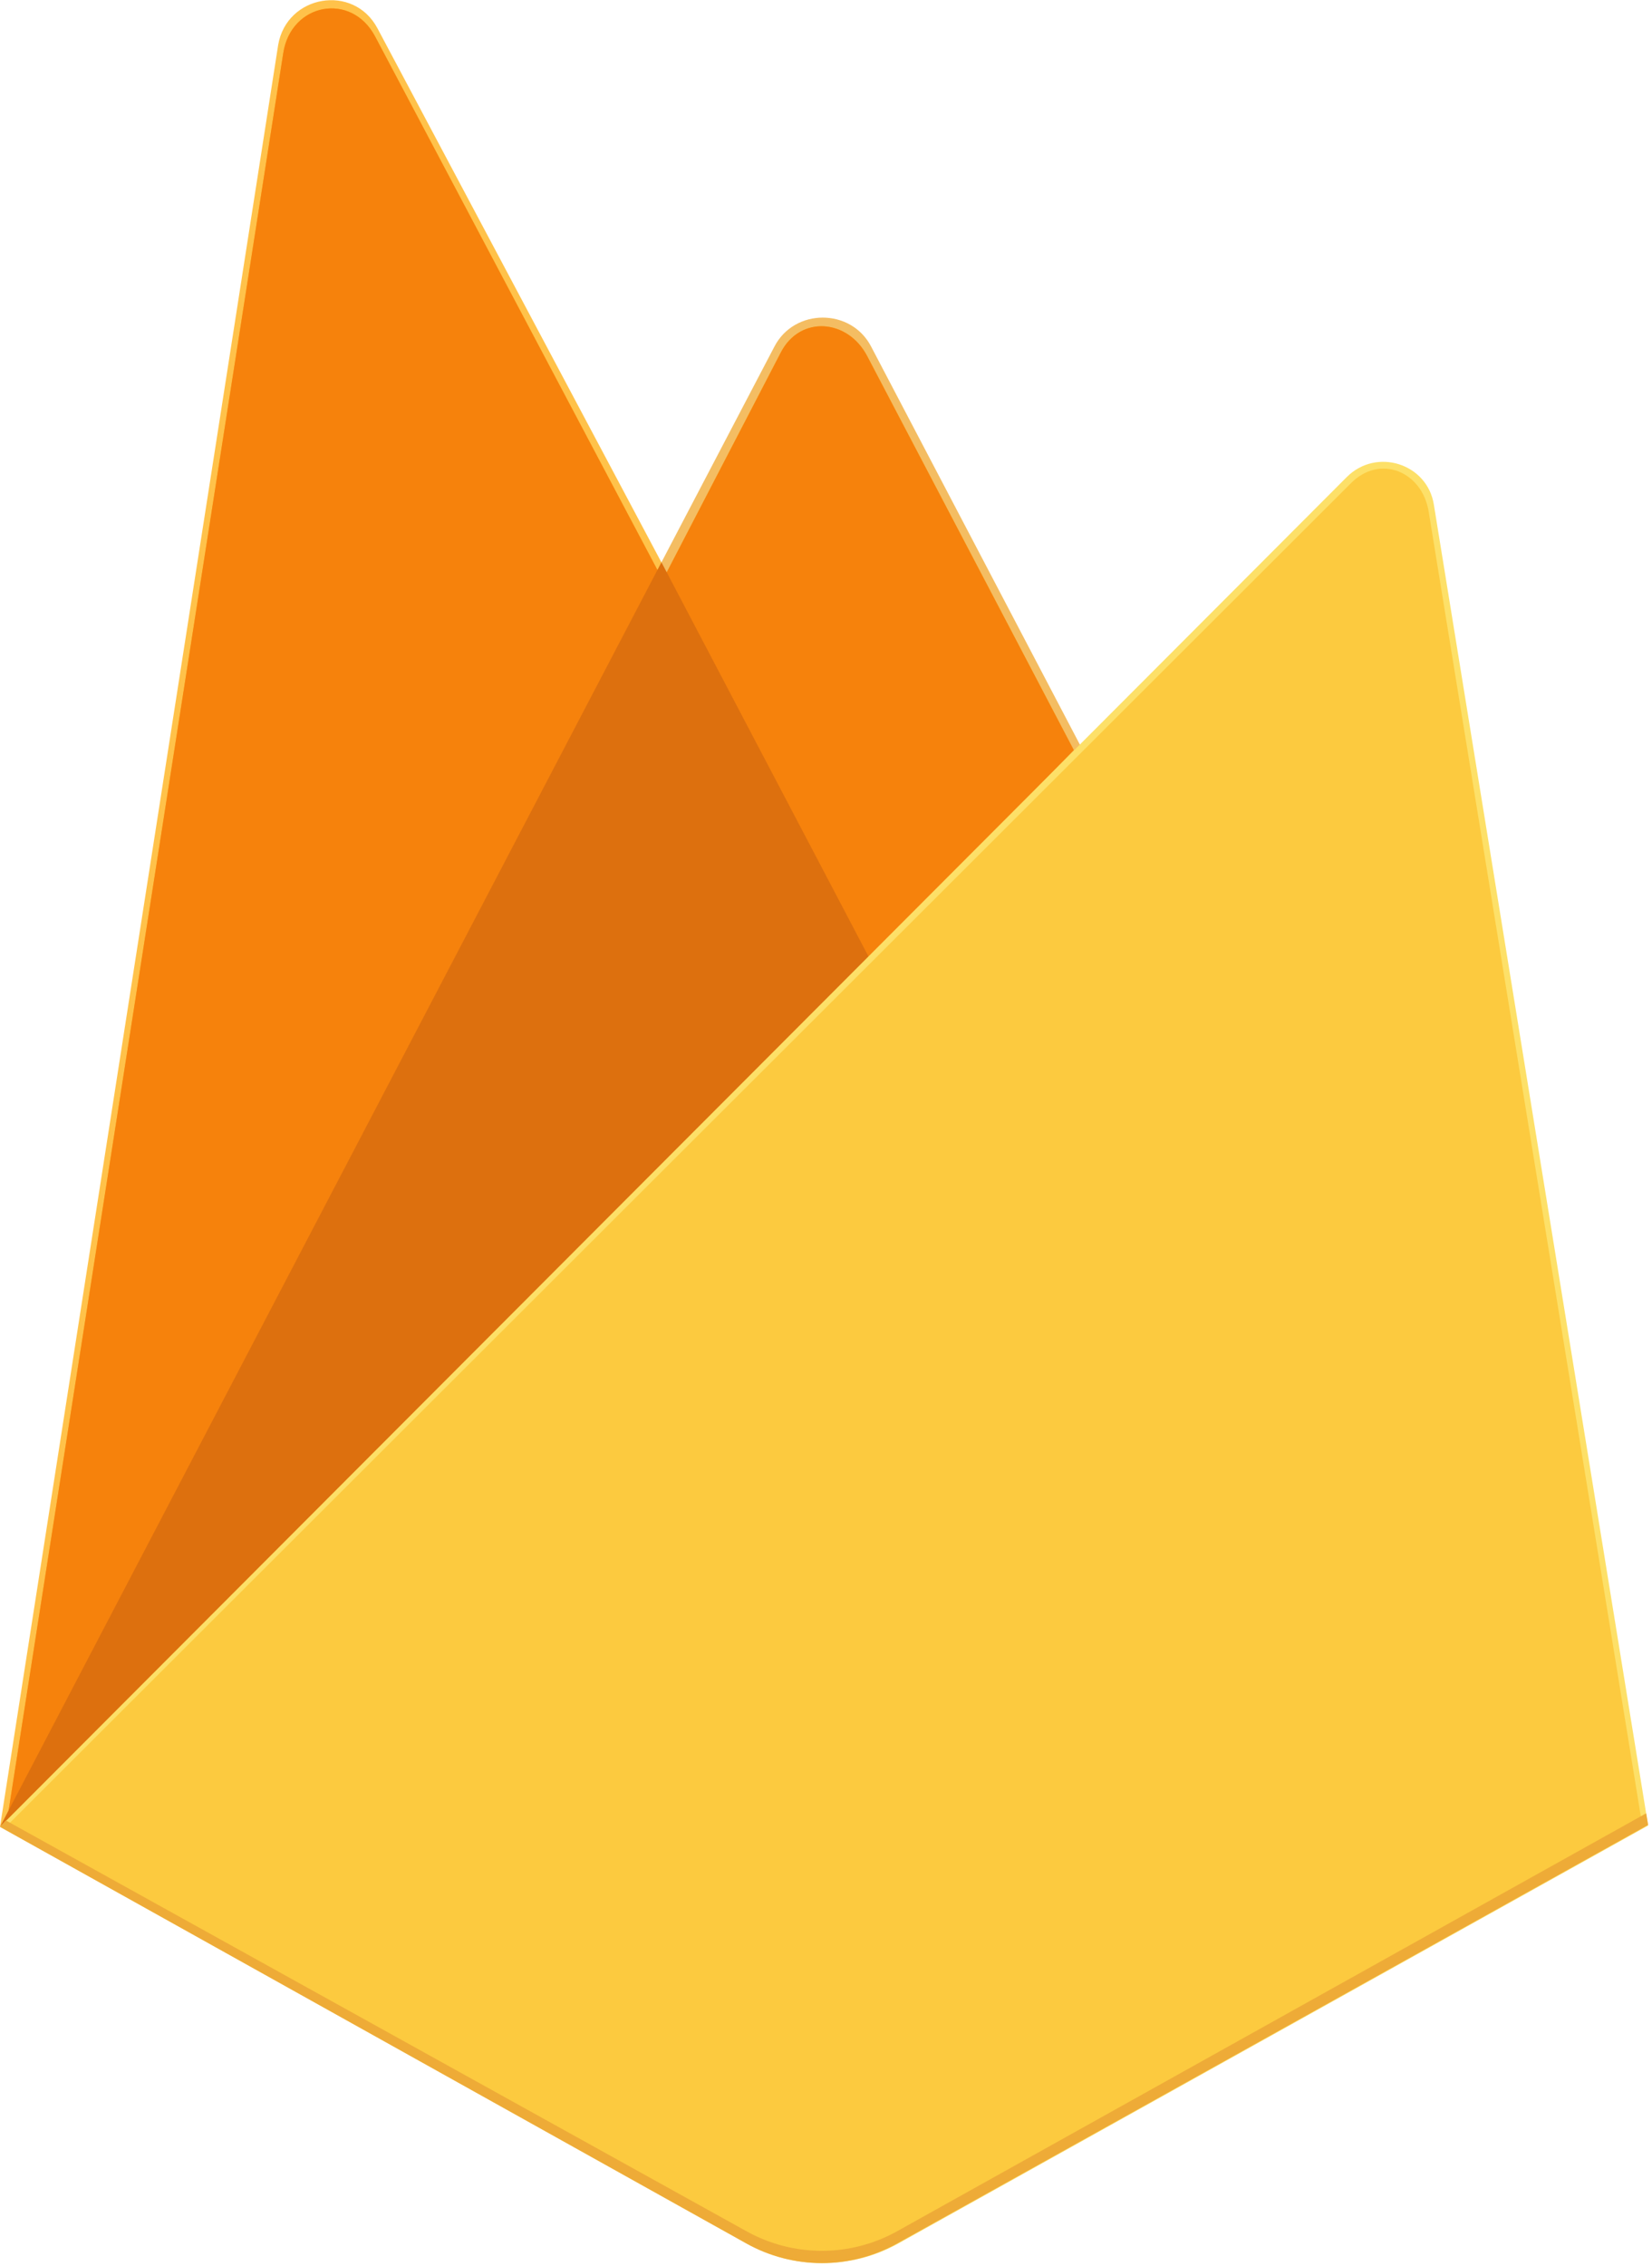 <?xml version="1.0" encoding="utf-8"?>
<!-- Generator: Adobe Illustrator 24.0.0, SVG Export Plug-In . SVG Version: 6.00 Build 0)  -->
<svg version="1.1" id="Calque_1" xmlns="http://www.w3.org/2000/svg" xmlns:xlink="http://www.w3.org/1999/xlink" x="0px" y="0px"
	 viewBox="0 0 256 351" style="enable-background:new 0 0 256 351;" xml:space="preserve">
<style type="text/css">
	.st0{fill:#FFC24A;}
	.st1{fill-rule:evenodd;clip-rule:evenodd;fill:#FFA712;}
	.st2{fill:#F6820C;}
	.st3{fill:#F4BD62;}
	.st4{fill-rule:evenodd;clip-rule:evenodd;fill:#FFA50E;}
	.st5{fill:#DD700E;}
	.st6{fill:#FDE068;}
	.st7{fill:#FCCA3F;}
	.st8{fill:#EEAB37;}
</style>
<g>
	<path class="st0" d="M0,283l2.1-3L102.5,89.5l0.2-2L58.5,4.4c-3.7-7-14.1-5.2-15.4,2.6L0,283z"/>
	<g>
		<g>
			<path id="path-1" class="st1" d="M1.3,280.7l1.6-3.1l99.4-188.5L58.1,5.6c-3.7-6.9-13-5.1-14.2,2.6L1.3,280.7z"/>
		</g>
		<g>
			<path id="path-1_1_" class="st2" d="M1.3,280.7l1.6-3.1l99.4-188.5L58.1,5.6c-3.7-6.9-13-5.1-14.2,2.6L1.3,280.7z"/>
		</g>
	</g>
	<path class="st3" d="M135,150.4l33-33.8l-33-62.9c-3.1-6-11.9-6-15,0l-17.6,33.6v2.9L135,150.4z"/>
	<g>
		<g>
			<path id="path-3" class="st4" d="M134.4,149l32-32.8l-32-61c-3-5.8-10.4-6.4-13.4-0.6l-17.7,34.1l-0.5,1.7L134.4,149z"/>
		</g>
		<g>
			<path id="path-3_1_" class="st2" d="M134.4,149l32-32.8l-32-61c-3-5.8-10.4-6.4-13.4-0.6l-17.7,34.1l-0.5,1.7L134.4,149z"/>
		</g>
	</g>
	<polygon class="st5" points="0,283 1,282 4.5,280.6 132.9,152.6 134.6,148.2 102.5,87.1 	"/>
	<path class="st6" d="M139.1,347.6l116.3-64.8L222.2,78.2c-1-6.4-8.9-8.9-13.5-4.3L0,283l115.6,64.5
		C122.9,351.6,131.8,351.6,139.1,347.6"/>
	<path class="st7" d="M254.4,282.2l-33-202.9c-1-6.3-7.6-9-12.1-4.4L1.3,282.6l114.3,63.9c7.3,4,16.1,4.1,23.3,0L254.4,282.2z"/>
	<path class="st8" d="M139.1,345.6c-7.3,4.1-16.2,4.1-23.5,0L0.9,282L0,283l115.6,64.5c7.3,4.1,16.2,4.1,23.5,0l116.3-64.8l-0.3-1.8
		L139.1,345.6z"/>
</g>
</svg>
